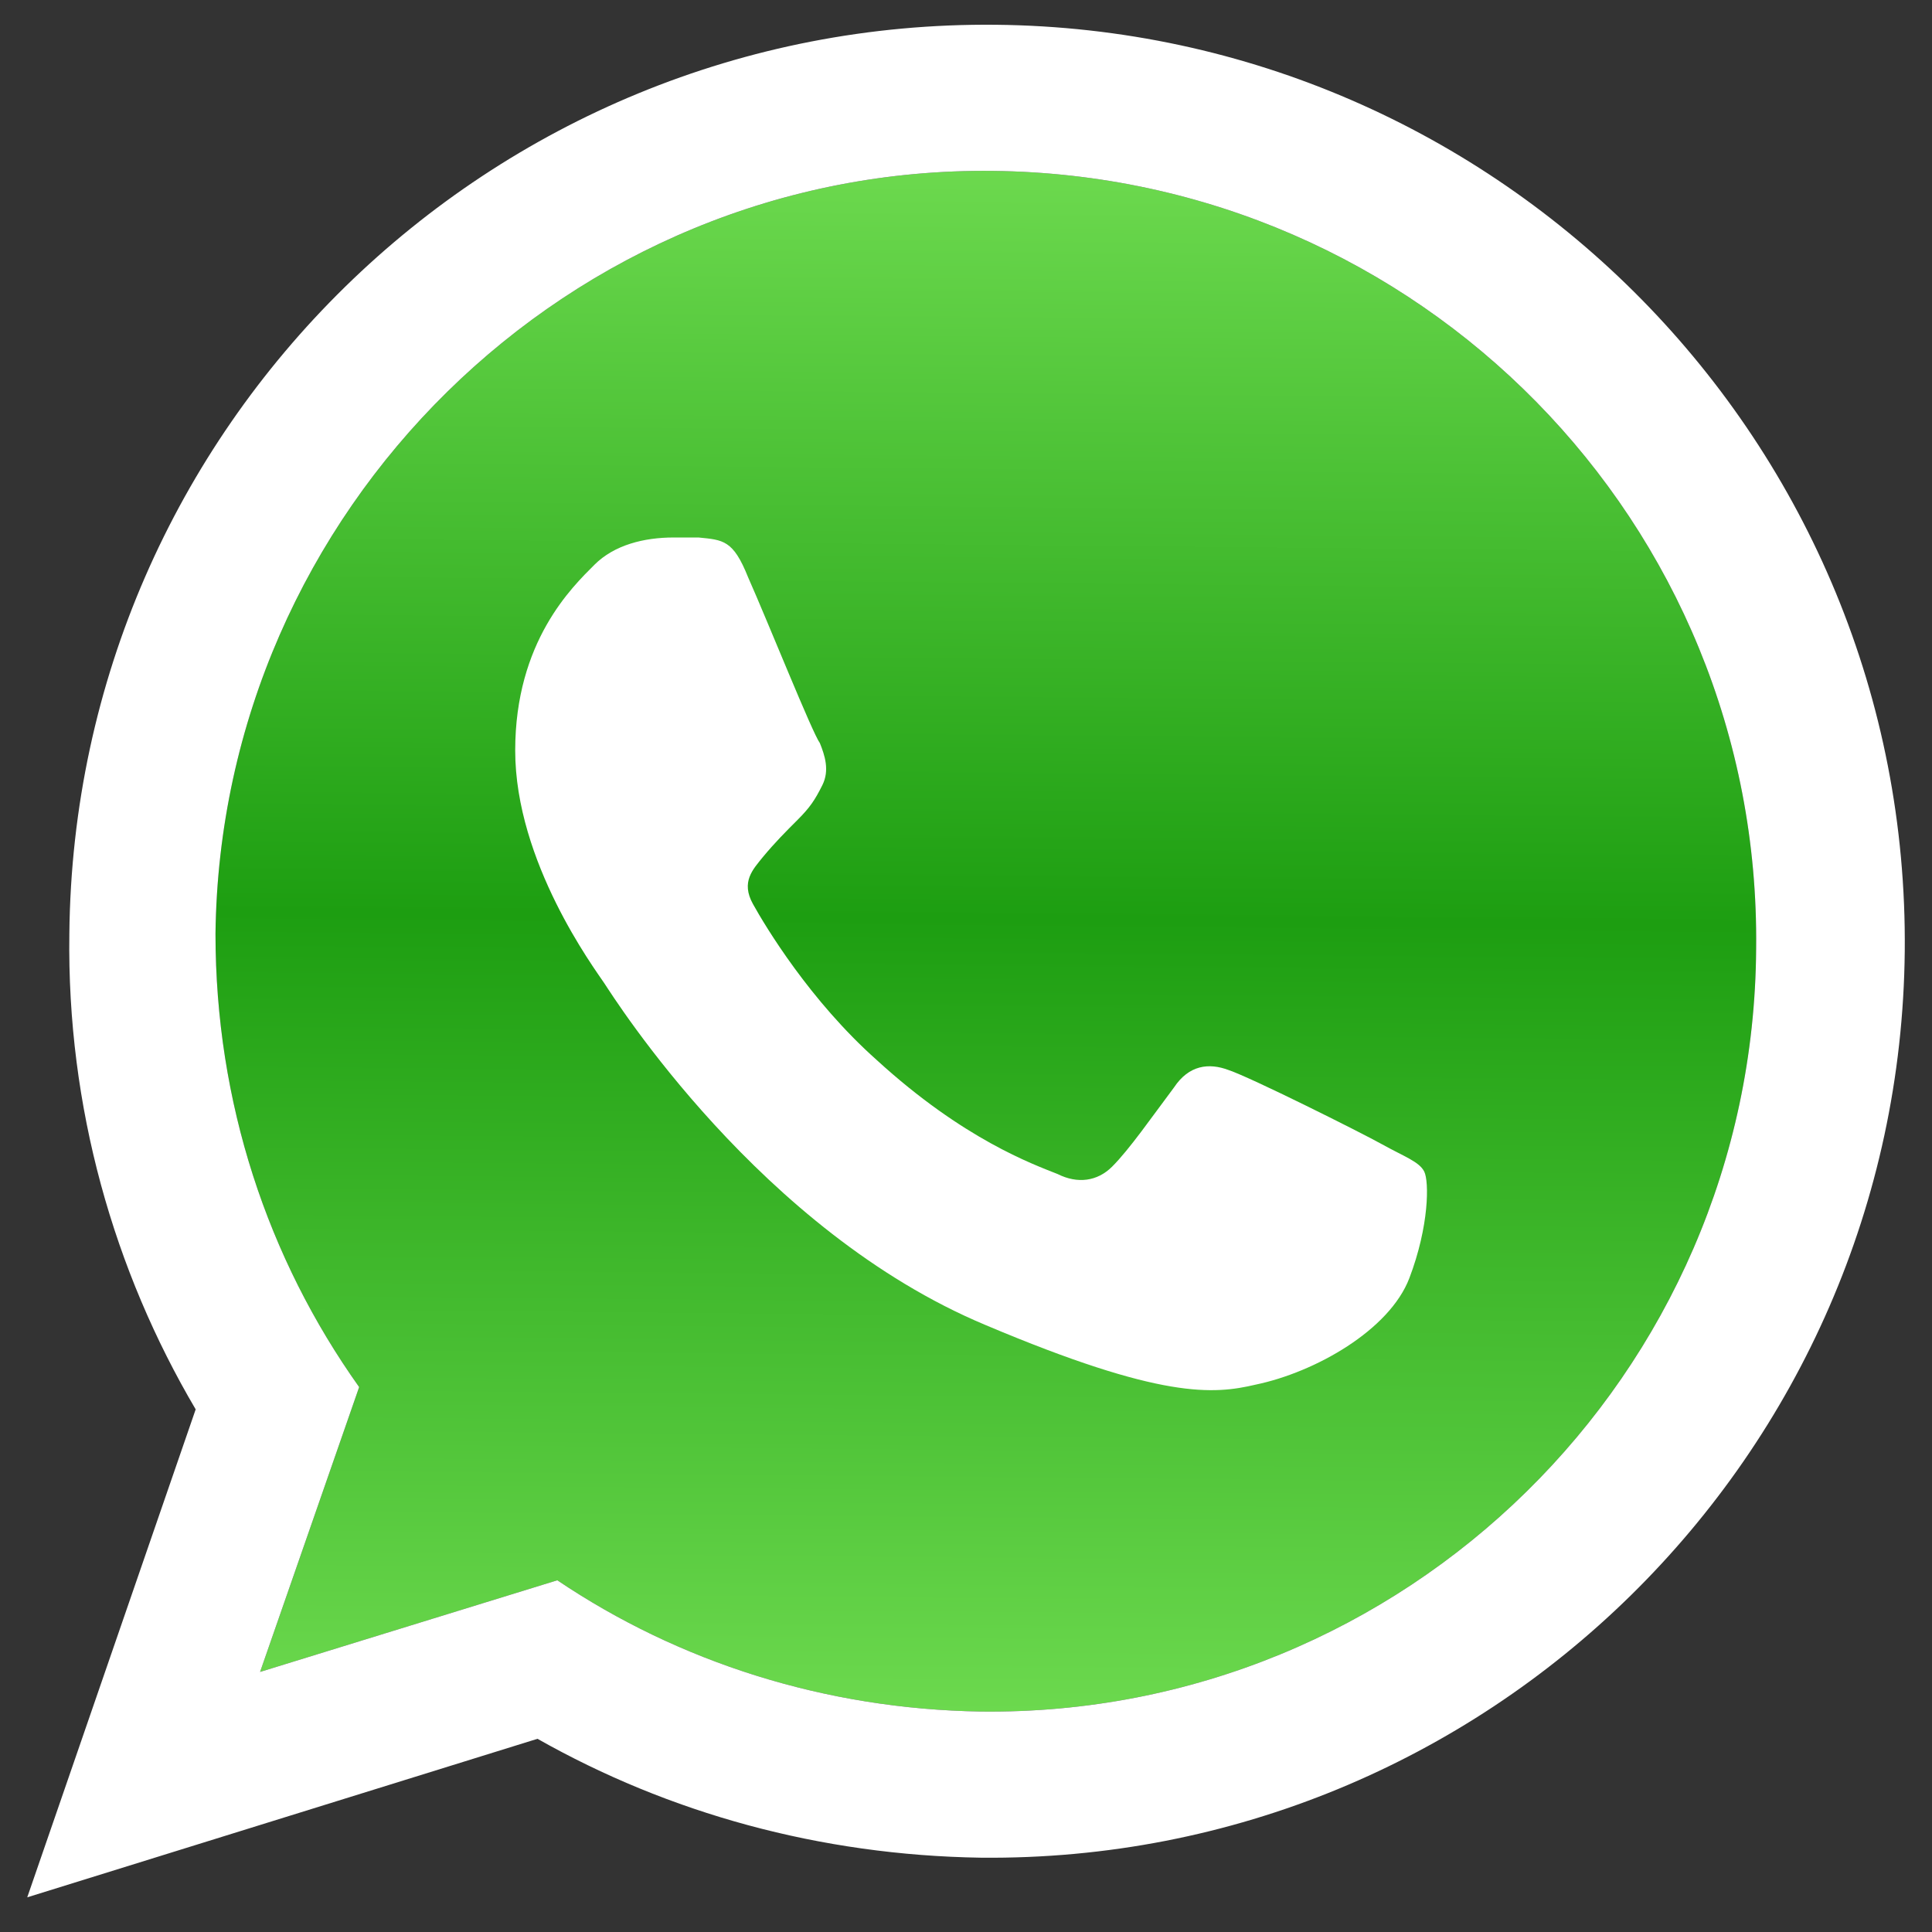 <?xml version="1.0" encoding="utf-8"?>
<!-- Generator: Adobe Illustrator 18.0.0, SVG Export Plug-In . SVG Version: 6.00 Build 0)  -->
<!DOCTYPE svg PUBLIC "-//W3C//DTD SVG 1.1//EN" "http://www.w3.org/Graphics/SVG/1.1/DTD/svg11.dtd">
<svg version="1.1" id="Layer_1" xmlns="http://www.w3.org/2000/svg" xmlns:xlink="http://www.w3.org/1999/xlink" x="0px" y="0px"
	 width="78px" height="78px" viewBox="0 0 78 78" style="enable-background:new 0 0 78 78;" xml:space="preserve">
<rect x="0" y="0" width="78" height="78" fill="#333333" stroke="none"/>
<style type="text/css">
	.st0{fill:#ED1213;}
	.st1{fill:#FFFFFF;}
	.st2{fill:#2169A8;}
	.st3{fill:#0065A1;}
	.st4{fill:#BD081C;}
	.st5{fill:#1AB7EA;}
	.st6{fill-rule:evenodd;clip-rule:evenodd;fill:#FF9900;}
	.st7{fill-rule:evenodd;clip-rule:evenodd;}
	.st8{fill-rule:evenodd;clip-rule:evenodd;fill:#1E232D;}
	.st9{fill:url(#coin_1_);}
	.st10{fill:#F7931A;}
	.st11{fill-rule:evenodd;clip-rule:evenodd;fill:#F48120;}
	.st12{fill-rule:evenodd;clip-rule:evenodd;fill:#FFFFFF;}
	.st13{fill:#CCCCCC;}
	.st14{fill:#0945D8;}
	.st15{fill:#EA4C89;}
	.st16{fill:#C32361;}
	.st17{fill:#007EE5;}
	.st18{fill:#0077C0;}
	.st19{fill:#EE3A3F;}
	.st20{fill:#0067B2;}
	.st21{fill:#FAAC18;}
	.st22{fill:#6AB845;}
	.st23{fill:#807F83;}
	.st24{fill:#7AC143;}
	.st25{fill:#85C808;}
	.st26{fill:#F94877;}
	.st27{fill:#0F0D0E;}
	.st28{fill-rule:evenodd;clip-rule:evenodd;fill:#181616;}
	.st29{fill:#C30907;}
	.st30{fill:url(#SVGID_1_);}
	.st31{fill:url(#SVGID_2_);}
	.st32{fill:url(#SVGID_3_);}
	.st33{fill:url(#SVGID_4_);}
	.st34{fill:none;}
	.st35{fill:#1E232D;}
	.st36{fill:#E44D26;}
	.st37{fill:#F16529;}
	.st38{fill:#EBEBEB;}
	.st39{fill-rule:evenodd;clip-rule:evenodd;fill:url(#SVGID_5_);}
	.st40{fill:#E67E17;}
	.st41{fill:#EA5754;}
	.st42{fill:#087DC1;}
	.st43{fill:#9D7EB8;}
	.st44{fill:#00AF4F;}
	.st45{fill:#F3A555;}
	.st46{fill:#737B7F;}
	.st47{fill-rule:evenodd;clip-rule:evenodd;fill:#00A9F0;}
	.st48{fill-rule:evenodd;clip-rule:evenodd;fill:#FEFEFE;}
	.st49{fill:#00AFF0;}
	.st50{fill:#EF4E23;}
	.st51{fill:url(#circle_1_);}
	.st52{fill:url(#SVGID_6_);}
	.st53{fill:url(#SVGID_7_);}
	.st54{fill:url(#stroke_2_);}
	.st55{fill:#5FA9DD;}
	.st56{fill-rule:evenodd;clip-rule:evenodd;fill:#7C529D;}
	.st57{fill:#00ADEF;}
	.st58{fill:#21759B;}
	.st59{fill:#464646;}
	.st60{fill:#7B0099;}
	.st61{fill:url(#SVGID_8_);}
	.st62{fill:url(#lozenge_1_);}
	.st63{fill-rule:evenodd;clip-rule:evenodd;fill:#8A2A8F;}
	.st64{fill:#8A2A8F;}
</style>
<g>
	
		<linearGradient id="SVGID_1_" gradientUnits="userSpaceOnUse" x1="39.854" y1="69.207" x2="39.854" y2="6.957" gradientTransform="matrix(1 9.148160e-003 -9.148160e-003 1 0.359 -0.422)">
		<stop  offset="0" style="stop-color:#6CD94E"/>
		<stop  offset="0.515" style="stop-color:#1D9E11"/>
		<stop  offset="1" style="stop-color:#6CD94E"/>
	</linearGradient>
	<path style="fill-rule:evenodd;clip-rule:evenodd;fill:url(#SVGID_1_);" d="M39.6,69.1c-6.3-0.1-12.2-2-17.1-5.3l-12,3.7l4-11.5
		c-3.7-5.2-5.8-11.5-5.8-18.3C8.9,20.6,23,6.7,40.1,6.9c17.2,0.2,31,14.2,30.8,31.4C70.8,55.5,56.7,69.3,39.6,69.1z"/>
	<path class="st12" d="M40.2,1C19.8,0.8,3,17.2,2.8,37.7c-0.1,7,1.8,13.6,5.1,19.2L1.1,76.6l20.6-6.4c5.3,3,11.4,4.7,17.9,4.8
		C60,75.2,76.7,58.8,76.9,38.4C77.1,17.9,60.6,1.2,40.2,1z M39.6,69.1c-6.3-0.1-12.2-2-17.1-5.3l-12,3.7l4-11.5
		c-3.7-5.2-5.8-11.5-5.8-18.3C8.9,20.6,23,6.7,40.1,6.9c17.2,0.2,31,14.2,30.8,31.4C70.8,55.5,56.7,69.3,39.6,69.1z"/>
	<path class="st12" d="M30.2,23.3c-0.6-1.5-1-1.5-2-1.6c-0.3,0-0.7,0-1,0c-1.2,0-2.4,0.3-3.2,1.1c-0.9,0.9-3.2,3.1-3.2,7.5
		c0,4.5,3.2,8.8,3.6,9.4c0.4,0.6,6.3,10,15.4,13.8c7.1,3,9.2,2.8,10.9,2.4c2.4-0.5,5.4-2.2,6.2-4.3c0.8-2.1,0.8-3.9,0.6-4.3
		c-0.2-0.4-0.8-0.6-1.7-1.1c-0.9-0.5-5.3-2.7-6.2-3c-0.8-0.3-1.6-0.2-2.2,0.7c-0.9,1.2-1.8,2.5-2.5,3.2c-0.6,0.6-1.4,0.7-2.2,0.3
		c-1-0.4-3.8-1.4-7.3-4.6c-2.7-2.4-4.5-5.4-5-6.3c-0.5-0.9,0-1.4,0.4-1.9c0.5-0.6,0.9-1,1.4-1.5c0.5-0.5,0.7-0.8,1-1.4
		c0.3-0.6,0.1-1.2-0.1-1.7C32.8,29.6,31,25.1,30.2,23.3z"/>
</g>
</svg>
